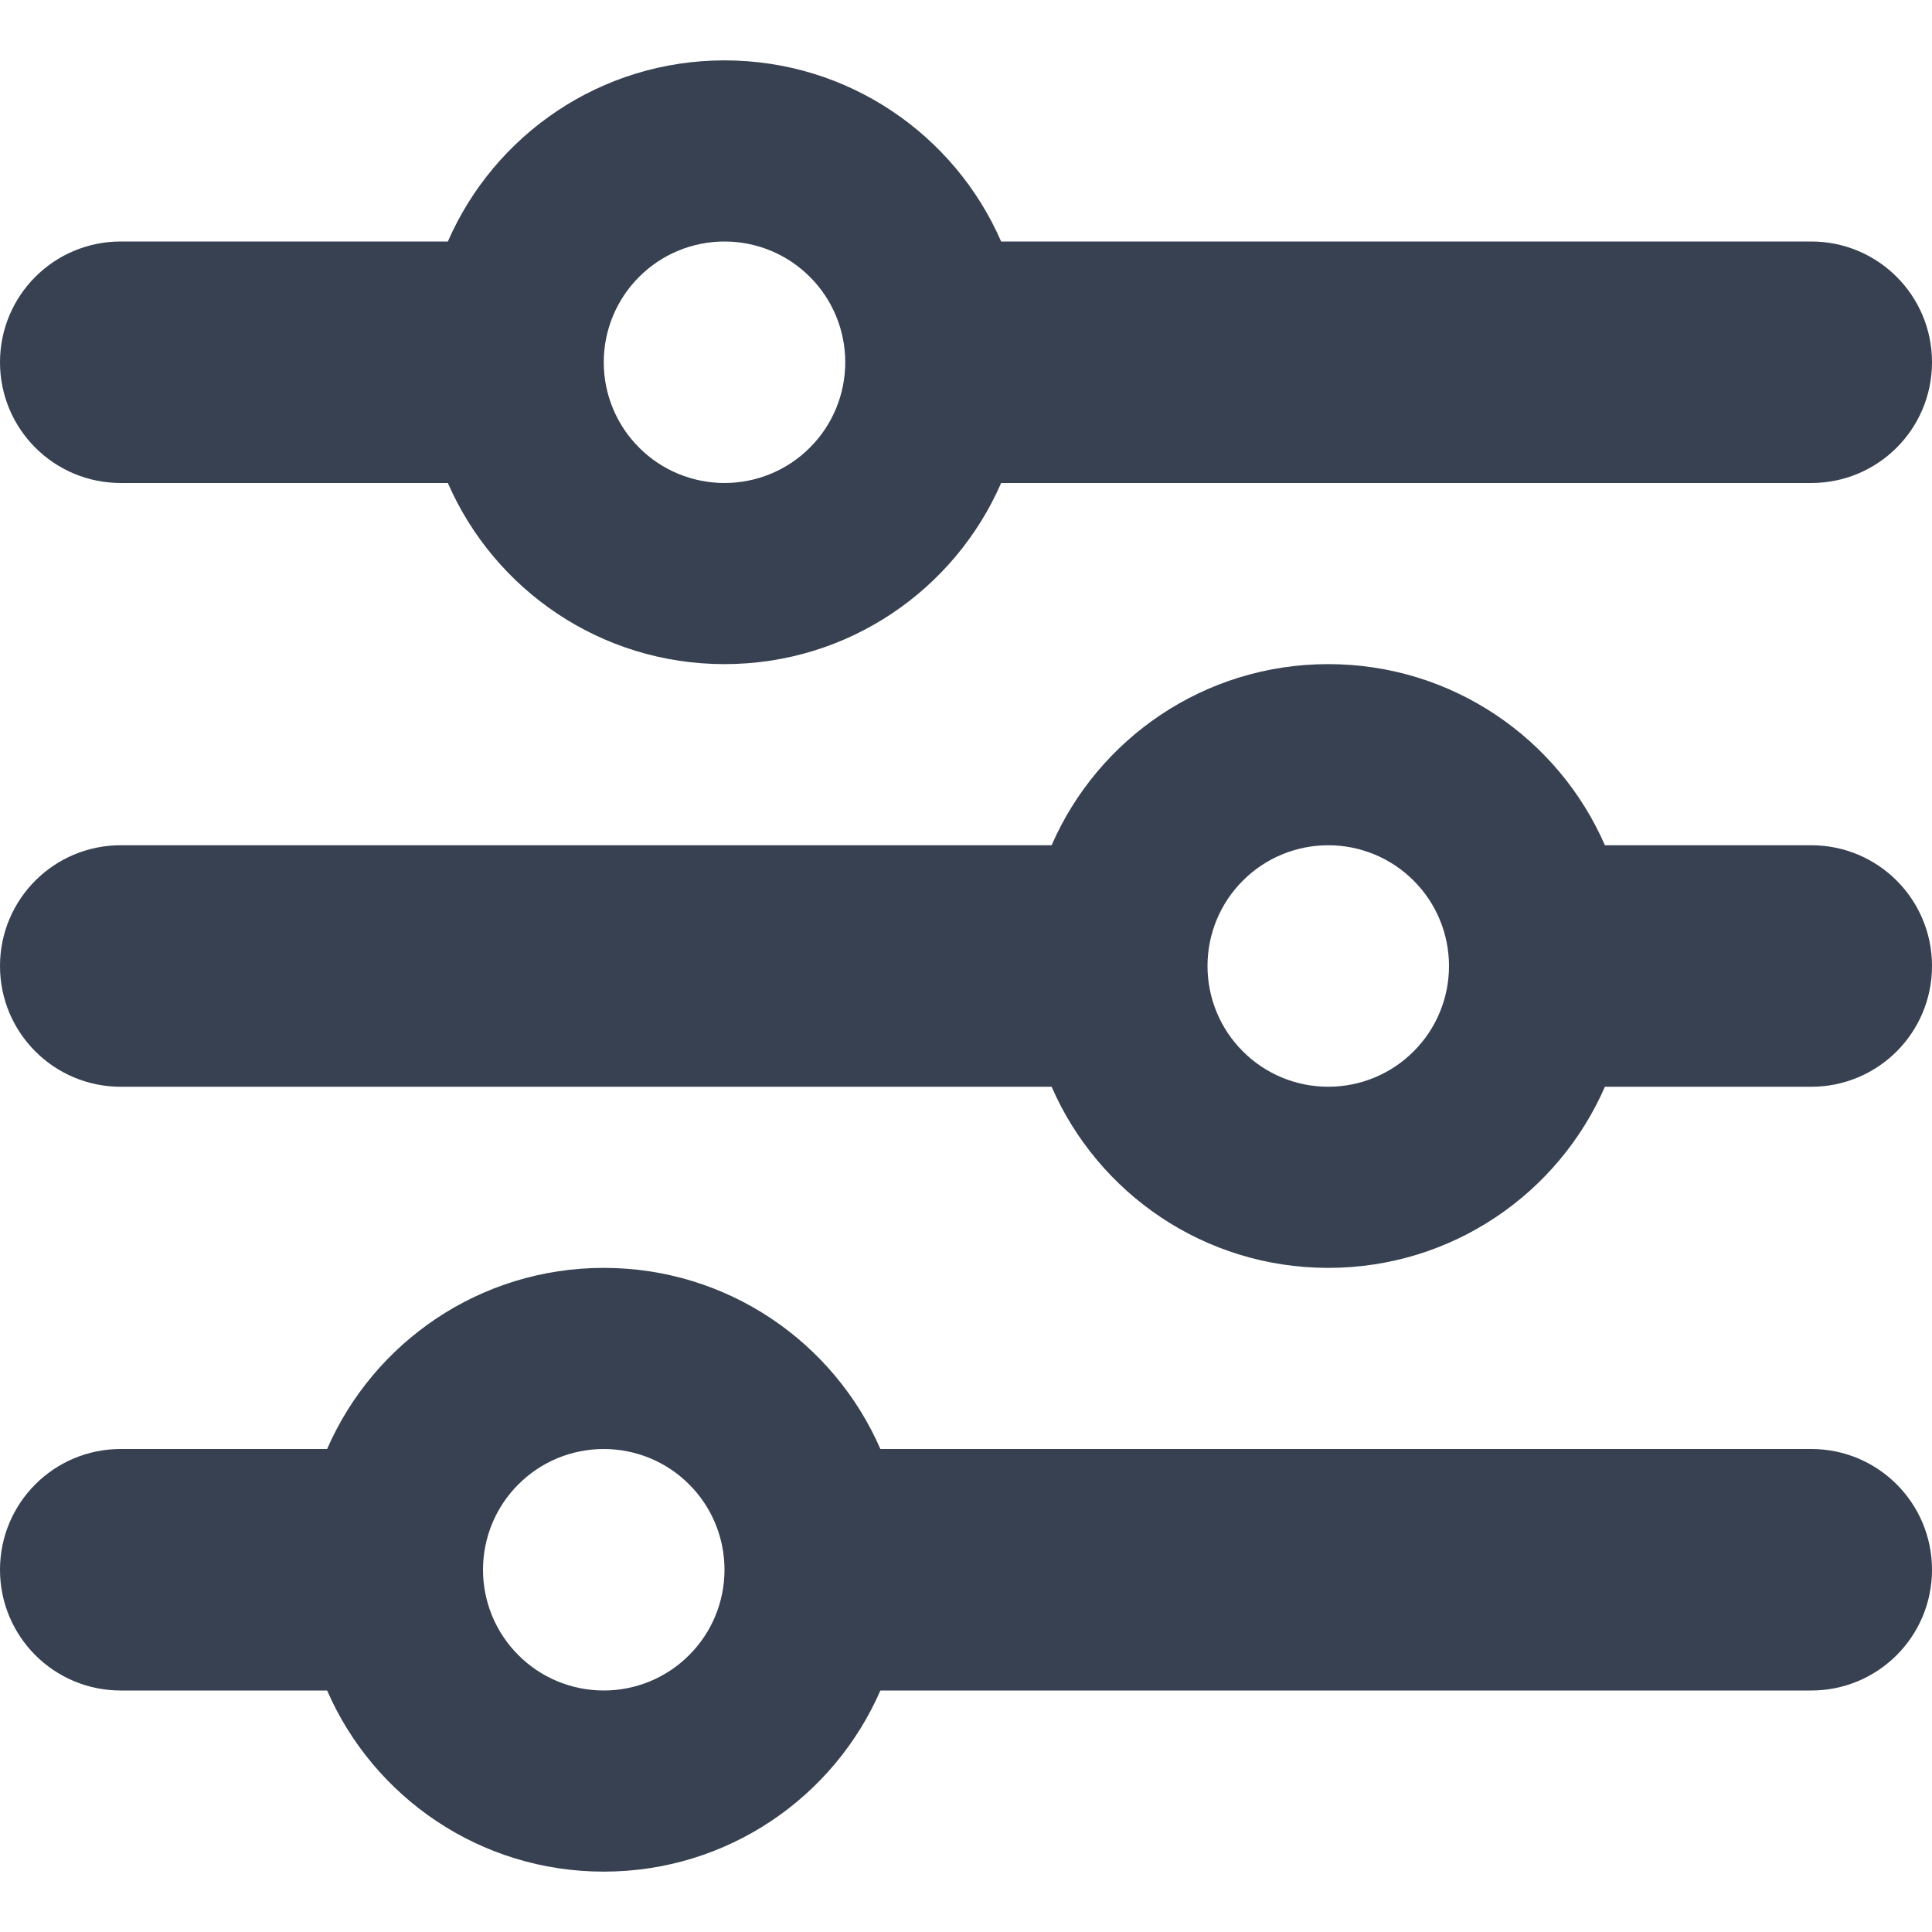 <svg preserveAspectRatio="none" width="100%" height="100%" overflow="visible" style="display: block;" viewBox="0 0 16 16" fill="none" xmlns="http://www.w3.org/2000/svg">
<g id="Frame">
<g clip-path="url(#clip0_130_1968)">
<path id="Vector" d="M0 13C0 13.553 0.447 14 1 14H2.709C3.094 14.884 3.975 15.5 5 15.5C6.025 15.5 6.906 14.884 7.291 14H15C15.553 14 16 13.553 16 13C16 12.447 15.553 12 15 12H7.291C6.906 11.116 6.025 10.5 5 10.5C3.975 10.5 3.094 11.116 2.709 12H1C0.447 12 0 12.447 0 13ZM4 13C4 12.735 4.105 12.48 4.293 12.293C4.48 12.105 4.735 12 5 12C5.265 12 5.52 12.105 5.707 12.293C5.895 12.48 6 12.735 6 13C6 13.265 5.895 13.52 5.707 13.707C5.52 13.895 5.265 14 5 14C4.735 14 4.48 13.895 4.293 13.707C4.105 13.52 4 13.265 4 13ZM10 8C10 7.735 10.105 7.48 10.293 7.293C10.48 7.105 10.735 7 11 7C11.265 7 11.52 7.105 11.707 7.293C11.895 7.48 12 7.735 12 8C12 8.265 11.895 8.52 11.707 8.707C11.52 8.895 11.265 9 11 9C10.735 9 10.48 8.895 10.293 8.707C10.105 8.52 10 8.265 10 8ZM11 5.5C9.975 5.5 9.094 6.116 8.709 7H1C0.447 7 0 7.447 0 8C0 8.553 0.447 9 1 9H8.709C9.094 9.884 9.975 10.5 11 10.5C12.025 10.5 12.906 9.884 13.291 9H15C15.553 9 16 8.553 16 8C16 7.447 15.553 7 15 7H13.291C12.906 6.116 12.025 5.5 11 5.5ZM6 4C5.735 4 5.48 3.895 5.293 3.707C5.105 3.52 5 3.265 5 3C5 2.735 5.105 2.48 5.293 2.293C5.48 2.105 5.735 2 6 2C6.265 2 6.52 2.105 6.707 2.293C6.895 2.48 7 2.735 7 3C7 3.265 6.895 3.52 6.707 3.707C6.52 3.895 6.265 4 6 4ZM8.291 2C7.906 1.116 7.025 0.5 6 0.5C4.975 0.5 4.094 1.116 3.709 2H1C0.447 2 0 2.447 0 3C0 3.553 0.447 4 1 4H3.709C4.094 4.884 4.975 5.5 6 5.5C7.025 5.5 7.906 4.884 8.291 4H15C15.553 4 16 3.553 16 3C16 2.447 15.553 2 15 2H8.291Z" fill="#374151"/>
</g>
</g>
<defs>
<clipPath id="clip0_130_1968">
<path d="M0 0H16V16H0V0Z" fill="white"/>
</clipPath>
</defs>
</svg>
